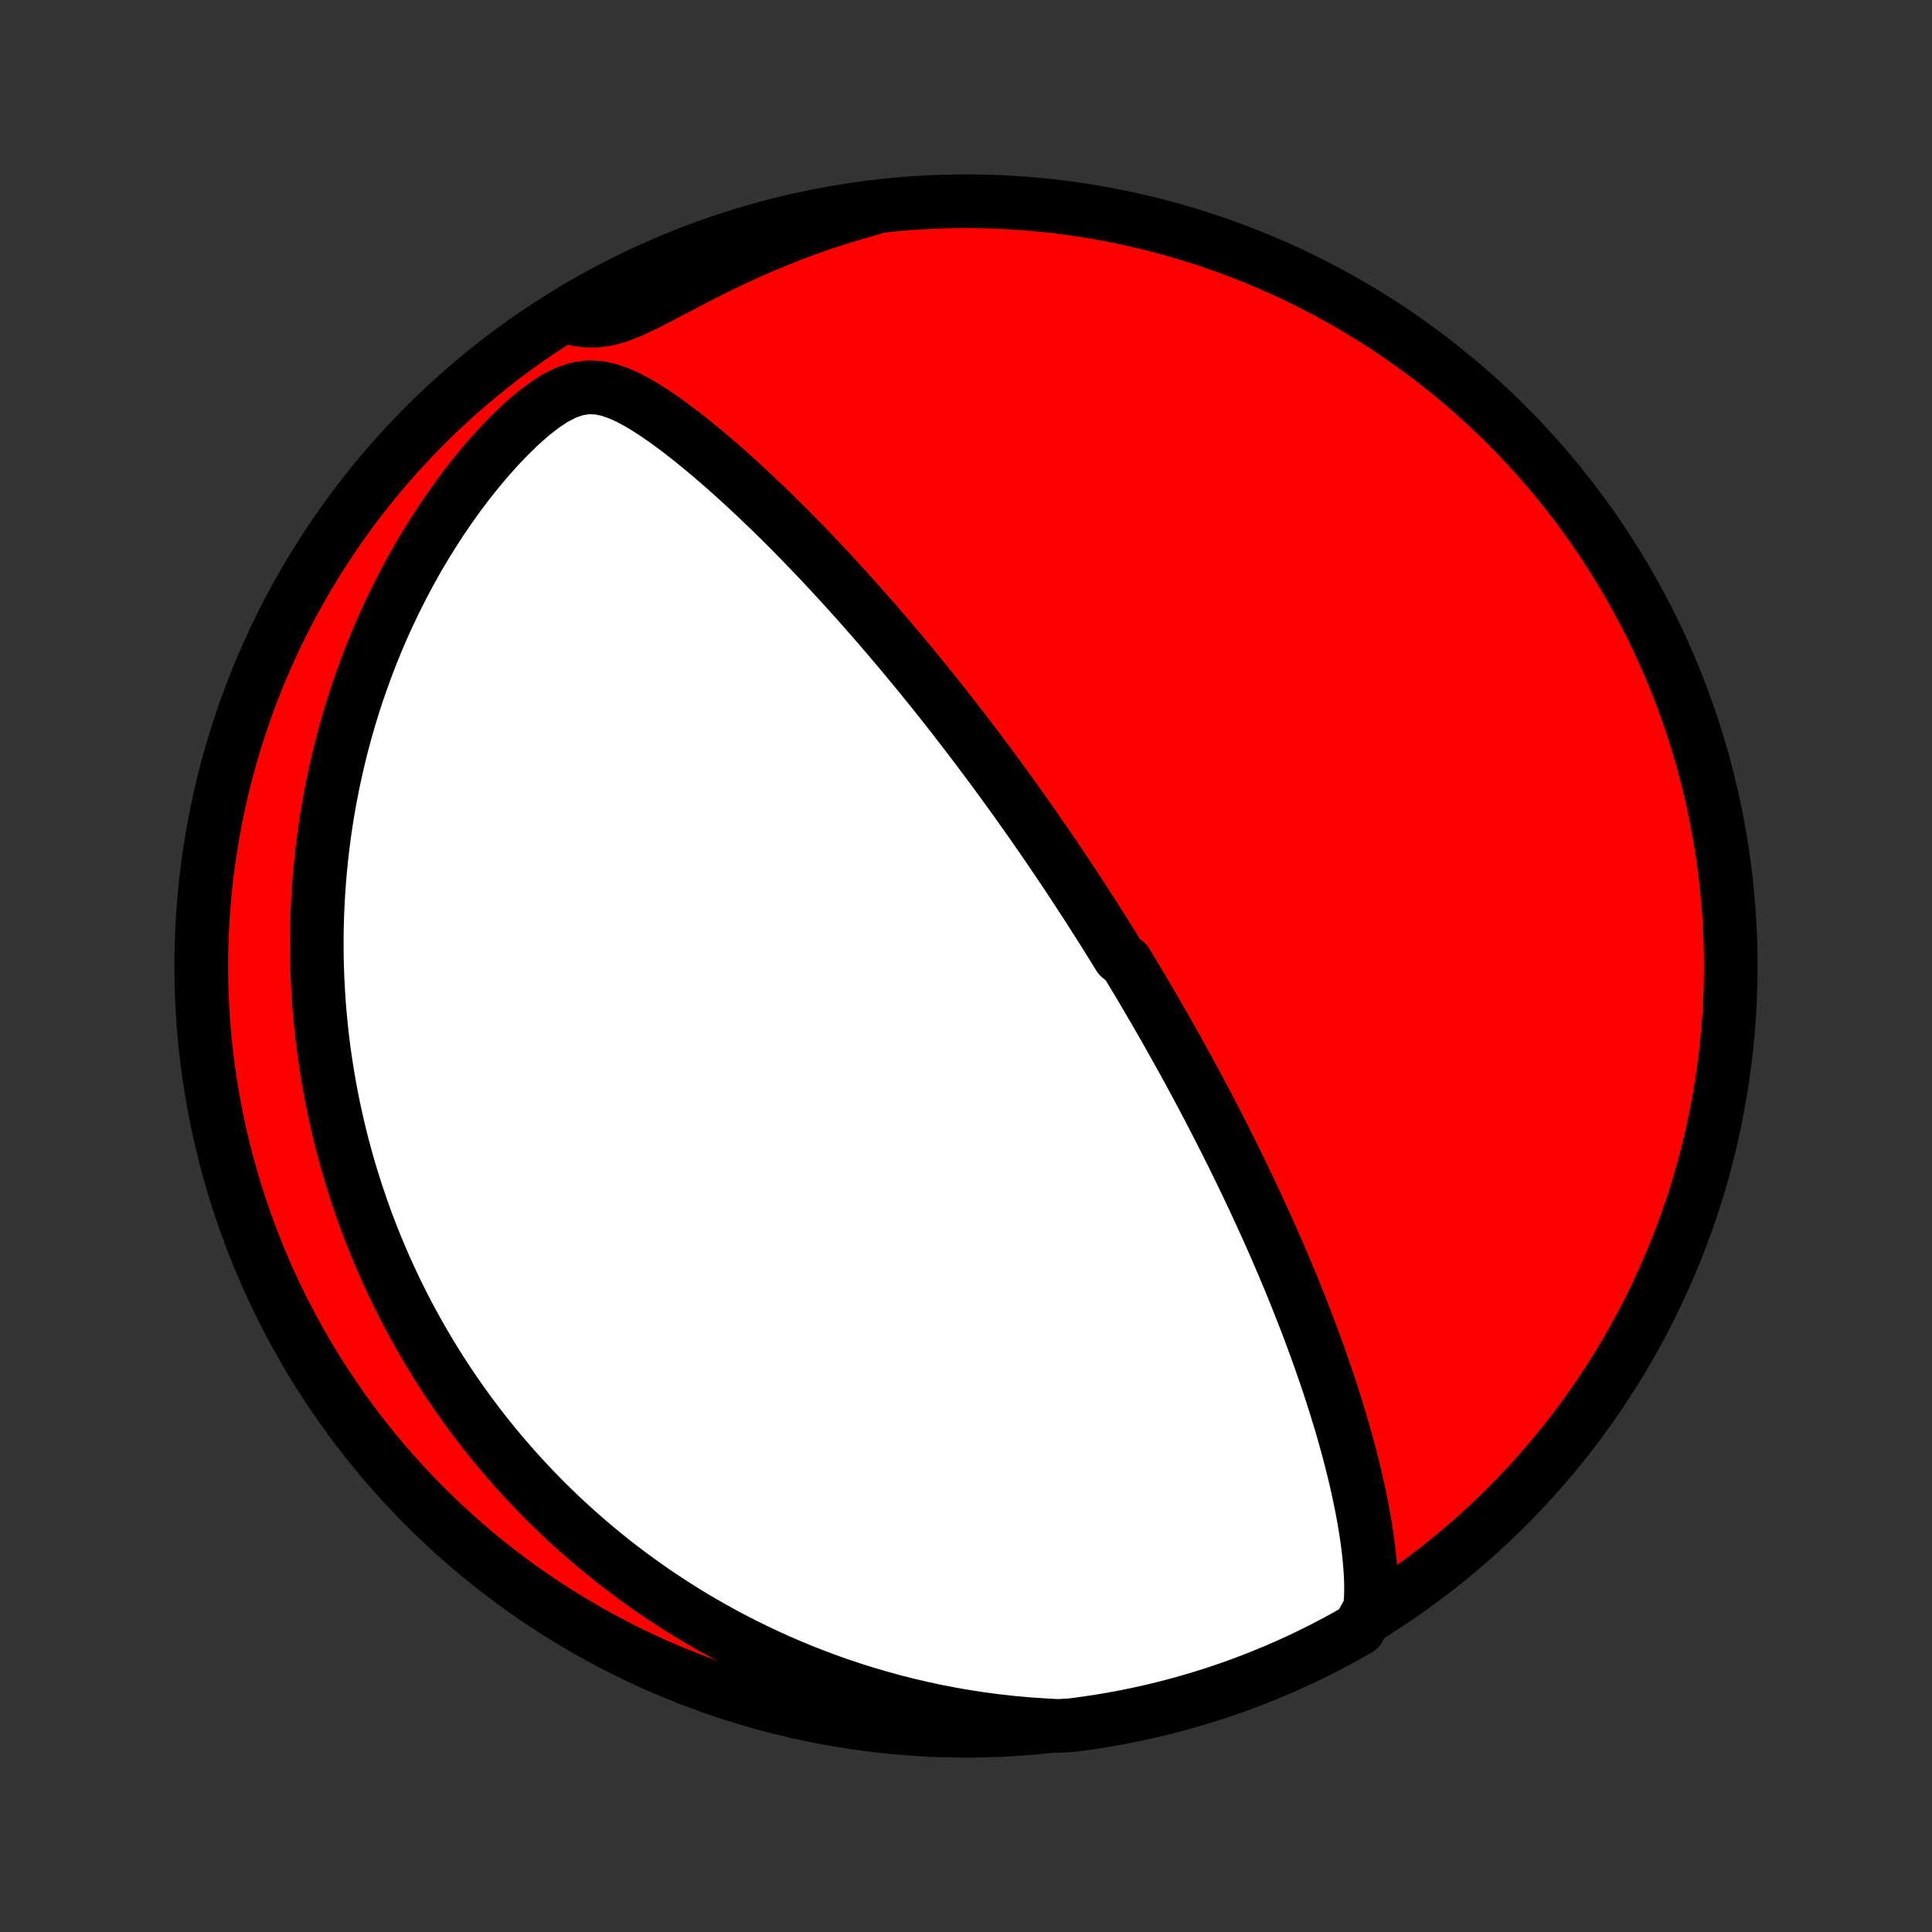 <?xml version="1.0" encoding="utf-8" standalone="no"?>
<!DOCTYPE svg PUBLIC "-//W3C//DTD SVG 1.1//EN"
  "http://www.w3.org/Graphics/SVG/1.1/DTD/svg11.dtd">
<!-- Created with matplotlib (http://matplotlib.org/) -->
<svg height="72pt" version="1.1" viewBox="0 0 72 72" width="72pt" xmlns="http://www.w3.org/2000/svg" xmlns:xlink="http://www.w3.org/1999/xlink">
 <rect x="0" y="0" width="72" height="72" fill="#333333" stroke="none"/>
 <defs>
  <style type="text/css">
*{stroke-linecap:butt;stroke-linejoin:round;}
  </style>
 </defs>
 <g id="figure_1">
  <g id="patch_1">
   <path d="
M0 72
L72 72
L72 0
L0 0
z
" style="fill:none;"/>
  </g>
  <g id="axes_1">
   <g id="PatchCollection_1">
    <defs>
     <path d="
M36 -7.5
C43.558 -7.5 50.808 -10.503 56.153 -15.848
C61.497 -21.192 64.5 -28.442 64.5 -36
C64.5 -43.558 61.497 -50.808 56.153 -56.153
C50.808 -61.497 43.558 -64.5 36 -64.5
C28.442 -64.5 21.192 -61.497 15.848 -56.153
C10.503 -50.808 7.5 -43.558 7.5 -36
C7.5 -28.442 10.503 -21.192 15.848 -15.848
C21.192 -10.503 28.442 -7.5 36 -7.5
z
" id="C0_0_a811fe30f3"/>
     <path d="
M51.056 -12.048
L51.086 -12.418
L51.095 -12.79
L51.088 -13.165
L51.067 -13.54
L51.036 -13.916
L50.995 -14.292
L50.946 -14.667
L50.889 -15.042
L50.826 -15.417
L50.757 -15.79
L50.682 -16.162
L50.603 -16.532
L50.519 -16.901
L50.431 -17.267
L50.339 -17.632
L50.244 -17.994
L50.145 -18.354
L50.044 -18.712
L49.94 -19.066
L49.833 -19.418
L49.724 -19.767
L49.613 -20.113
L49.5 -20.456
L49.386 -20.795
L49.269 -21.132
L49.152 -21.465
L49.033 -21.795
L48.913 -22.122
L48.792 -22.446
L48.67 -22.766
L48.547 -23.083
L48.424 -23.396
L48.3 -23.707
L48.175 -24.014
L48.05 -24.318
L47.925 -24.618
L47.799 -24.915
L47.673 -25.21
L47.547 -25.501
L47.42 -25.789
L47.294 -26.074
L47.167 -26.356
L47.04 -26.635
L46.913 -26.911
L46.787 -27.184
L46.66 -27.455
L46.533 -27.723
L46.406 -27.988
L46.28 -28.251
L46.153 -28.511
L46.027 -28.769
L45.901 -29.025
L45.774 -29.278
L45.648 -29.529
L45.522 -29.778
L45.396 -30.024
L45.27 -30.269
L45.144 -30.512
L45.019 -30.753
L44.893 -30.991
L44.767 -31.229
L44.642 -31.464
L44.516 -31.698
L44.39 -31.93
L44.265 -32.161
L44.139 -32.39
L44.013 -32.618
L43.887 -32.845
L43.761 -33.07
L43.635 -33.295
L43.509 -33.518
L43.383 -33.74
L43.256 -33.961
L43.13 -34.181
L43.003 -34.4
L42.875 -34.618
L42.748 -34.836
L42.62 -35.053
L42.492 -35.269
L42.363 -35.485
L42.234 -35.7
L42.105 -35.915
L41.975 -36.129
L41.714 -36.343
L41.582 -36.556
L41.45 -36.77
L41.317 -36.983
L41.184 -37.196
L41.05 -37.409
L40.915 -37.622
L40.779 -37.835
L40.643 -38.048
L40.506 -38.261
L40.367 -38.475
L40.228 -38.689
L40.088 -38.903
L39.947 -39.117
L39.805 -39.332
L39.661 -39.547
L39.517 -39.763
L39.371 -39.979
L39.224 -40.196
L39.076 -40.414
L38.926 -40.632
L38.775 -40.851
L38.623 -41.071
L38.469 -41.292
L38.313 -41.514
L38.156 -41.736
L37.997 -41.96
L37.837 -42.185
L37.675 -42.411
L37.51 -42.638
L37.344 -42.866
L37.176 -43.096
L37.007 -43.327
L36.834 -43.559
L36.66 -43.792
L36.484 -44.027
L36.305 -44.264
L36.124 -44.502
L35.941 -44.741
L35.755 -44.982
L35.567 -45.225
L35.377 -45.469
L35.183 -45.715
L34.987 -45.962
L34.788 -46.211
L34.586 -46.462
L34.382 -46.715
L34.174 -46.969
L33.964 -47.225
L33.75 -47.482
L33.533 -47.742
L33.313 -48.003
L33.09 -48.265
L32.864 -48.529
L32.634 -48.795
L32.401 -49.062
L32.164 -49.331
L31.924 -49.601
L31.68 -49.873
L31.433 -50.146
L31.183 -50.419
L30.928 -50.694
L30.671 -50.97
L30.409 -51.247
L30.144 -51.524
L29.875 -51.802
L29.603 -52.08
L29.327 -52.359
L29.047 -52.637
L28.764 -52.915
L28.477 -53.192
L28.187 -53.469
L27.893 -53.744
L27.596 -54.018
L27.295 -54.291
L26.992 -54.561
L26.684 -54.828
L26.374 -55.093
L26.06 -55.353
L25.744 -55.61
L25.423 -55.861
L25.1 -56.106
L24.773 -56.344
L24.442 -56.573
L24.107 -56.791
L23.766 -56.995
L23.419 -57.18
L23.064 -57.341
L22.698 -57.468
L22.319 -57.548
L21.923 -57.567
L21.513 -57.509
L21.091 -57.368
L20.663 -57.15
L20.235 -56.867
L19.81 -56.534
L19.392 -56.165
L18.983 -55.769
L18.583 -55.352
L18.194 -54.918
L17.817 -54.471
L17.452 -54.013
L17.099 -53.546
L16.759 -53.071
L16.432 -52.591
L16.117 -52.105
L15.815 -51.616
L15.526 -51.123
L15.25 -50.628
L14.987 -50.131
L14.736 -49.633
L14.497 -49.135
L14.27 -48.636
L14.055 -48.138
L13.852 -47.641
L13.661 -47.146
L13.481 -46.652
L13.311 -46.161
L13.153 -45.672
L13.004 -45.185
L12.866 -44.702
L12.738 -44.222
L12.62 -43.746
L12.51 -43.273
L12.41 -42.804
L12.318 -42.34
L12.235 -41.879
L12.16 -41.422
L12.093 -40.971
L12.034 -40.523
L11.982 -40.08
L11.937 -39.641
L11.899 -39.207
L11.868 -38.778
L11.844 -38.353
L11.825 -37.933
L11.812 -37.517
L11.806 -37.106
L11.805 -36.7
L11.809 -36.297
L11.819 -35.9
L11.834 -35.507
L11.854 -35.118
L11.878 -34.733
L11.907 -34.353
L11.941 -33.977
L11.979 -33.605
L12.021 -33.237
L12.067 -32.873
L12.118 -32.513
L12.172 -32.156
L12.23 -31.804
L12.291 -31.455
L12.356 -31.109
L12.425 -30.767
L12.497 -30.429
L12.573 -30.093
L12.652 -29.762
L12.734 -29.433
L12.819 -29.107
L12.907 -28.784
L12.999 -28.464
L13.093 -28.147
L13.191 -27.833
L13.291 -27.522
L13.395 -27.213
L13.501 -26.906
L13.61 -26.602
L13.722 -26.301
L13.837 -26.001
L13.955 -25.704
L14.076 -25.41
L14.2 -25.117
L14.326 -24.826
L14.456 -24.537
L14.588 -24.25
L14.723 -23.965
L14.861 -23.682
L15.002 -23.401
L15.146 -23.121
L15.293 -22.842
L15.444 -22.566
L15.597 -22.291
L15.753 -22.017
L15.912 -21.744
L16.075 -21.474
L16.241 -21.204
L16.41 -20.935
L16.582 -20.668
L16.759 -20.402
L16.938 -20.137
L17.121 -19.874
L17.307 -19.611
L17.498 -19.35
L17.692 -19.089
L17.89 -18.83
L18.091 -18.571
L18.297 -18.314
L18.507 -18.057
L18.721 -17.801
L18.94 -17.547
L19.163 -17.293
L19.39 -17.04
L19.622 -16.788
L19.859 -16.537
L20.101 -16.287
L20.347 -16.038
L20.599 -15.79
L20.856 -15.543
L21.118 -15.297
L21.386 -15.053
L21.66 -14.809
L21.939 -14.566
L22.224 -14.325
L22.516 -14.085
L22.814 -13.846
L23.118 -13.609
L23.428 -13.374
L23.746 -13.14
L24.07 -12.908
L24.401 -12.677
L24.74 -12.449
L25.086 -12.223
L25.439 -11.999
L25.8 -11.777
L26.17 -11.559
L26.547 -11.343
L26.932 -11.13
L27.326 -10.92
L27.729 -10.713
L28.14 -10.511
L28.56 -10.312
L28.989 -10.117
L29.427 -9.927
L29.874 -9.742
L30.331 -9.562
L30.797 -9.387
L31.273 -9.218
L31.758 -9.056
L32.253 -8.9
L32.758 -8.751
L33.273 -8.609
L33.797 -8.475
L34.33 -8.35
L34.874 -8.233
L35.426 -8.126
L35.988 -8.029
L36.559 -7.941
L37.139 -7.865
L37.728 -7.8
L38.325 -7.747
L38.929 -7.706
L39.427 -7.679
L39.92 -7.707
L40.412 -7.771
L40.903 -7.844
L41.392 -7.925
L41.88 -8.015
L42.365 -8.113
L42.849 -8.22
L43.331 -8.335
L43.81 -8.459
L44.288 -8.591
L44.762 -8.732
L45.234 -8.88
L45.703 -9.037
L46.17 -9.203
L46.633 -9.376
L47.093 -9.558
L47.549 -9.747
L48.002 -9.945
L48.451 -10.15
L48.897 -10.364
L49.338 -10.585
L49.776 -10.814
L50.209 -11.051
L50.638 -11.295
z
" id="C0_1_00dae235b3"/>
     <path d="
M32.472 -64.225
L31.88 -64.059
L31.288 -63.881
L30.698 -63.689
L30.109 -63.483
L29.524 -63.266
L28.941 -63.035
L28.363 -62.793
L27.79 -62.54
L27.223 -62.277
L26.663 -62.006
L26.11 -61.728
L25.567 -61.447
L25.034 -61.167
L24.514 -60.894
L24.009 -60.637
L23.523 -60.41
L23.06 -60.227
L22.621 -60.105
L22.207 -60.048
L21.815 -60.054
L21.44 -60.108
L21.465 -60.196
L21.895 -60.515
L22.329 -60.765
L22.768 -61.007
L23.21 -61.242
L23.657 -61.469
L24.107 -61.688
L24.561 -61.9
L25.018 -62.103
L25.479 -62.299
L25.943 -62.487
L26.41 -62.666
L26.879 -62.838
L27.352 -63.001
L27.827 -63.156
L28.305 -63.303
L28.785 -63.441
L29.267 -63.572
L29.752 -63.693
L30.238 -63.807
L30.726 -63.911
L31.215 -64.008
L31.707 -64.096
z
" id="C0_2_aa62e31290"/>
    </defs>
    <g clip-path="url(#p1bffca34e9)">
     <use style="fill:#ff0000;stroke:#000000;stroke-width:2.0;" x="0.0" xlink:href="#C0_0_a811fe30f3" y="72.0"/>
    </g>
    <g clip-path="url(#p1bffca34e9)">
     <use style="fill:#ffffff;stroke:#000000;stroke-width:2.0;" x="0.0" xlink:href="#C0_1_00dae235b3" y="72.0"/>
    </g>
    <g clip-path="url(#p1bffca34e9)">
     <use style="fill:#ffffff;stroke:#000000;stroke-width:2.0;" x="0.0" xlink:href="#C0_2_aa62e31290" y="72.0"/>
    </g>
   </g>
  </g>
 </g>
 <defs>
  <clipPath id="p1bffca34e9">
   <rect height="72.0" width="72.0" x="0.0" y="0.0"/>
  </clipPath>
 </defs>
</svg>
